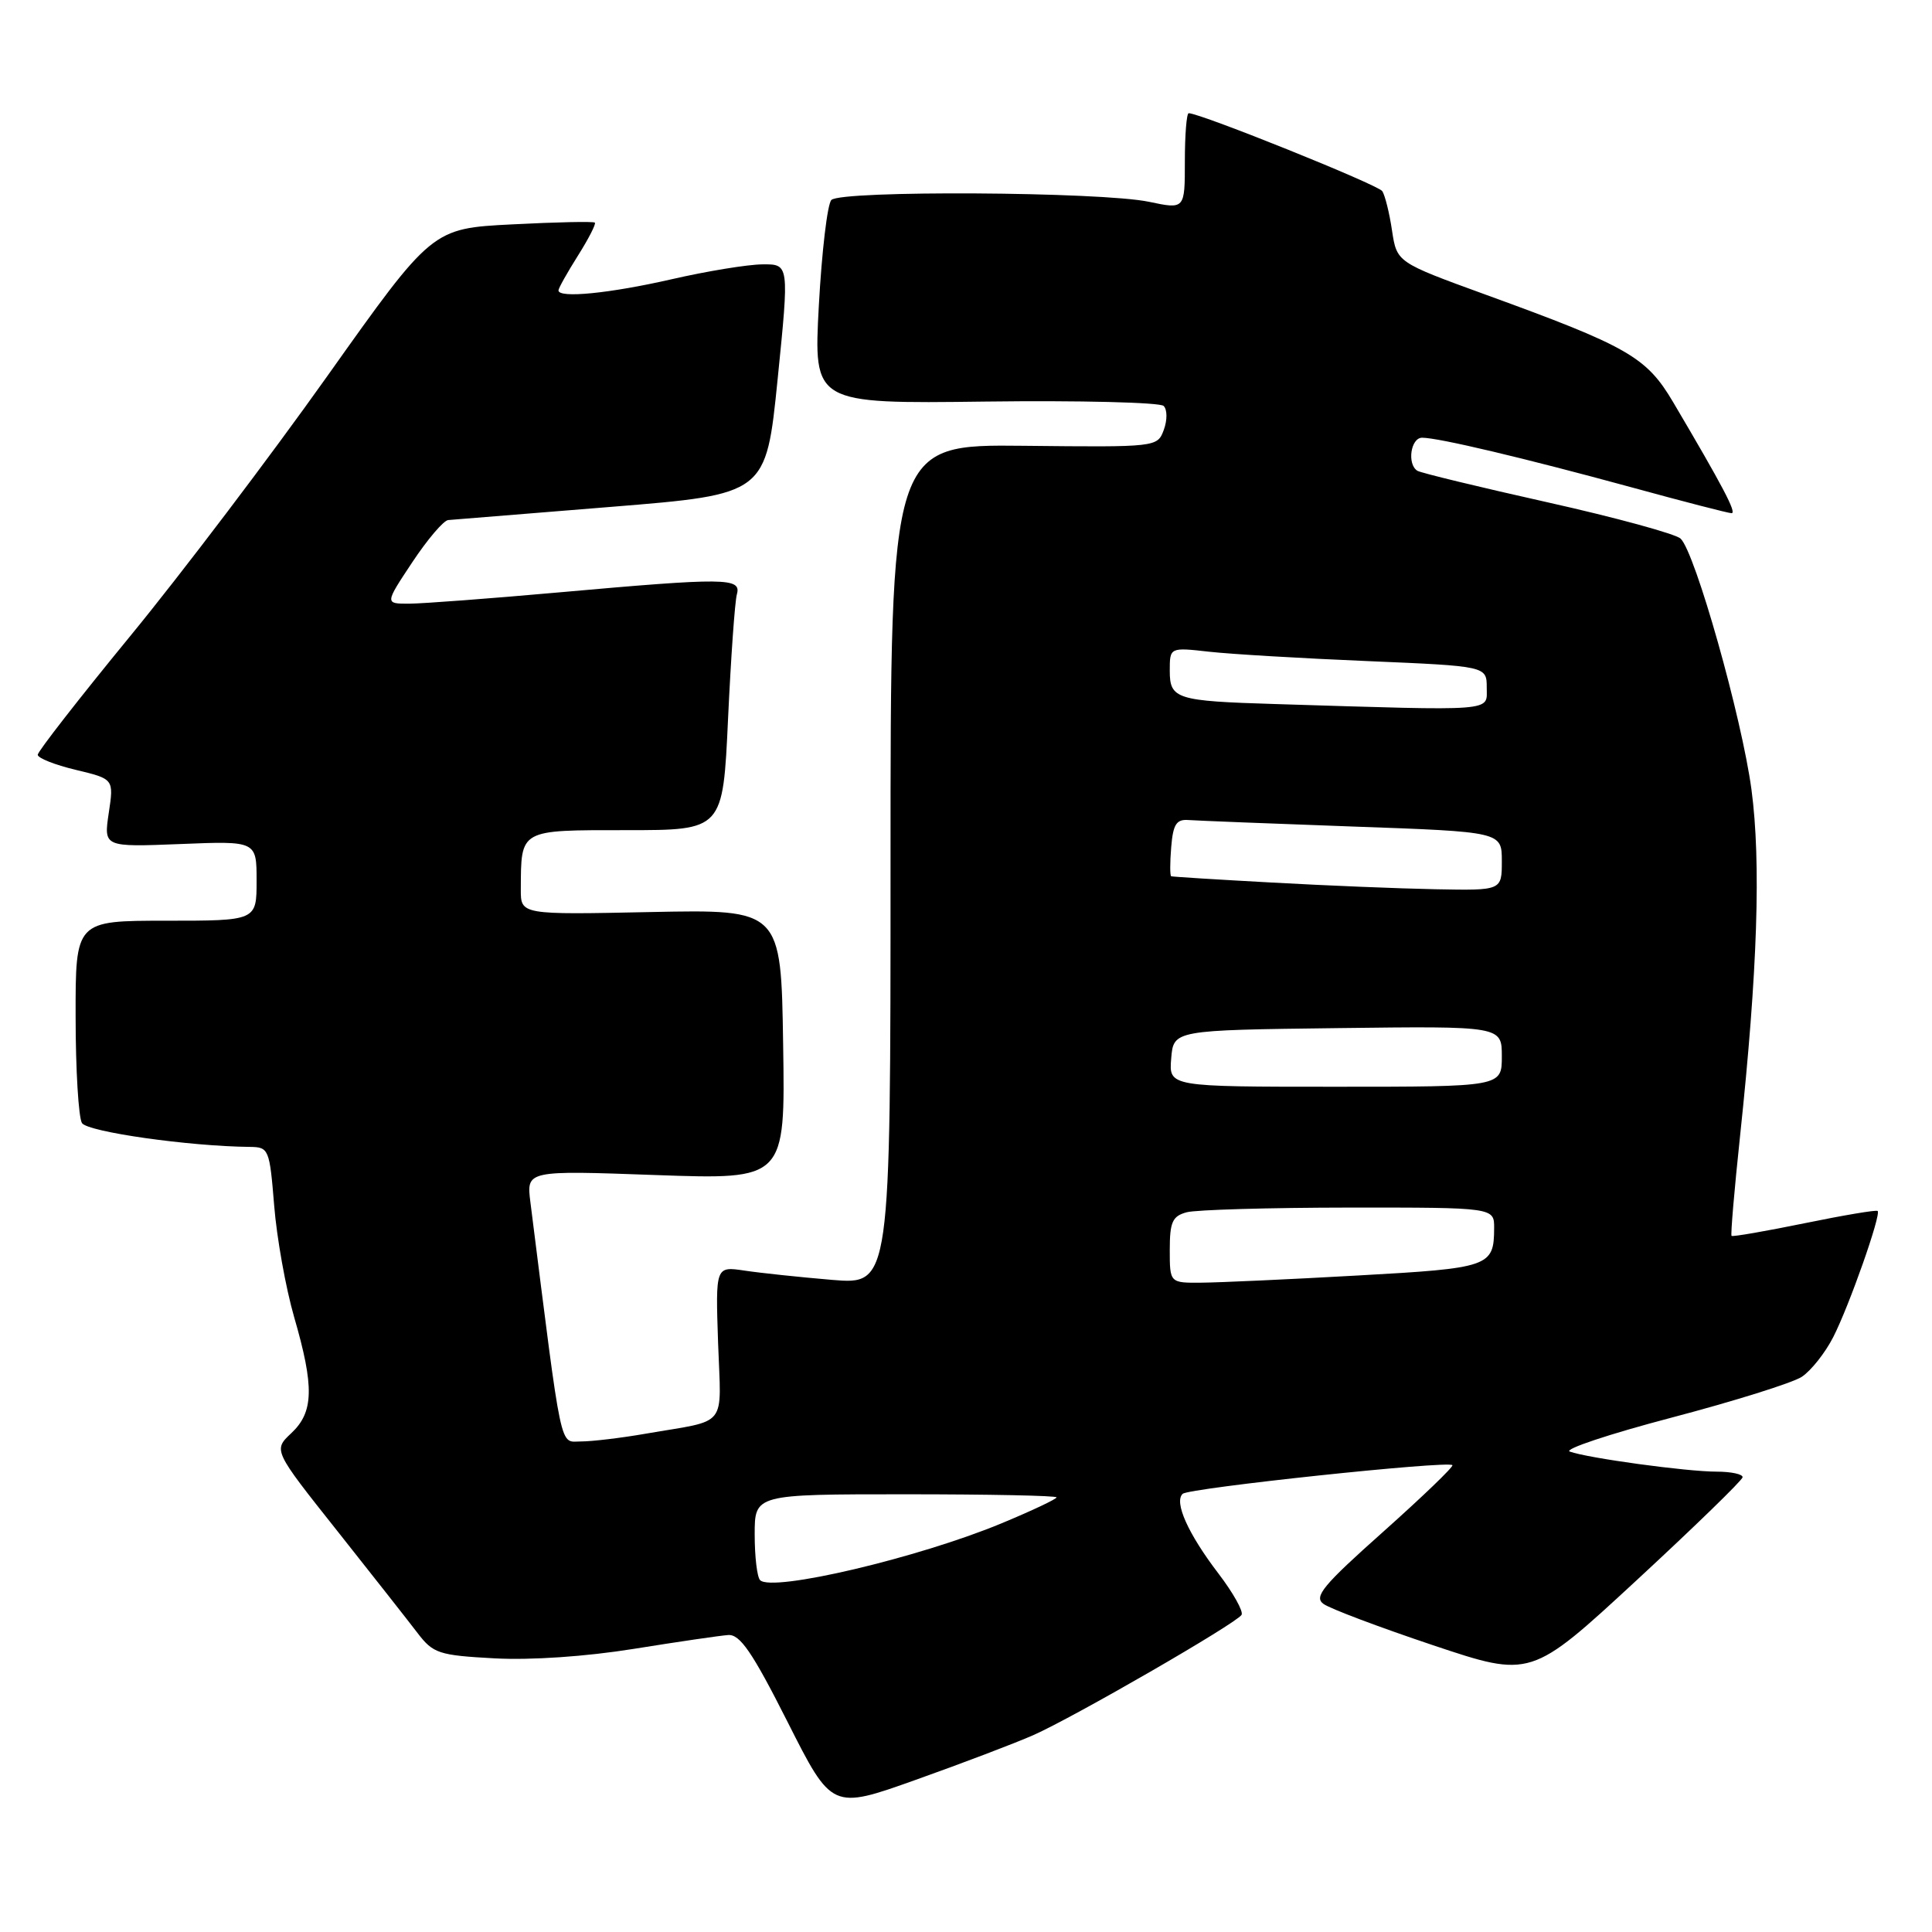 <?xml version="1.0" encoding="UTF-8" standalone="no"?>
<!DOCTYPE svg PUBLIC "-//W3C//DTD SVG 1.1//EN" "http://www.w3.org/Graphics/SVG/1.1/DTD/svg11.dtd" >
<svg xmlns="http://www.w3.org/2000/svg" xmlns:xlink="http://www.w3.org/1999/xlink" version="1.1" viewBox="0 0 256 256">
 <g >
 <path fill="currentColor"
d=" M 136.91 229.92 C 142.27 227.55 163.81 215.12 164.51 213.98 C 164.79 213.54 163.41 211.07 161.45 208.50 C 157.43 203.24 155.54 199.03 156.71 197.94 C 157.54 197.17 191.87 193.52 192.45 194.14 C 192.63 194.34 188.51 198.30 183.30 202.95 C 175.30 210.07 174.06 211.57 175.36 212.52 C 176.21 213.15 182.75 215.61 189.88 218.00 C 202.85 222.34 202.85 222.34 216.83 209.42 C 224.52 202.31 230.85 196.16 230.90 195.75 C 230.96 195.34 229.40 195.00 227.44 195.00 C 223.49 195.00 210.34 193.20 208.00 192.34 C 207.18 192.03 213.25 190.01 221.50 187.84 C 229.75 185.67 237.51 183.24 238.74 182.44 C 239.97 181.63 241.85 179.26 242.92 177.16 C 245.04 173.00 249.28 160.95 248.80 160.46 C 248.63 160.29 244.26 161.03 239.09 162.09 C 233.91 163.15 229.57 163.90 229.44 163.76 C 229.30 163.62 229.81 157.65 230.57 150.50 C 232.89 128.69 233.36 114.23 232.08 104.63 C 230.80 95.09 224.63 73.22 222.69 71.37 C 222.03 70.75 214.10 68.58 205.06 66.56 C 196.02 64.54 188.26 62.66 187.81 62.38 C 186.42 61.52 186.92 58.00 188.44 58.00 C 190.61 58.00 202.03 60.71 216.10 64.55 C 223.03 66.45 229.03 68.00 229.44 68.00 C 230.16 68.00 228.28 64.43 221.69 53.27 C 218.16 47.30 215.73 45.90 196.79 39.02 C 185.09 34.76 185.09 34.76 184.45 30.55 C 184.11 28.23 183.52 25.88 183.16 25.33 C 182.61 24.48 159.05 15.00 157.51 15.00 C 157.23 15.00 157.00 17.87 157.00 21.37 C 157.00 27.74 157.00 27.74 152.25 26.74 C 145.88 25.40 111.40 25.20 110.16 26.50 C 109.63 27.05 108.89 33.35 108.50 40.50 C 107.80 53.50 107.80 53.50 130.56 53.21 C 143.08 53.05 153.72 53.32 154.19 53.79 C 154.68 54.28 154.68 55.68 154.21 56.96 C 153.36 59.25 153.29 59.26 135.68 59.07 C 118.00 58.88 118.00 58.88 118.00 114.56 C 118.00 170.23 118.00 170.23 110.25 169.59 C 105.99 169.23 100.77 168.68 98.65 168.36 C 94.81 167.79 94.81 167.79 95.15 177.94 C 95.55 189.41 96.62 188.06 85.57 189.97 C 82.30 190.54 78.44 191.00 76.99 191.00 C 74.10 191.00 74.56 193.18 70.28 159.29 C 69.75 155.08 69.75 155.08 86.90 155.70 C 104.05 156.31 104.05 156.31 103.77 138.41 C 103.50 120.50 103.50 120.50 86.25 120.85 C 69.00 121.21 69.00 121.21 69.01 117.85 C 69.05 109.83 68.75 110.00 83.01 110.00 C 95.79 110.00 95.79 110.00 96.47 95.25 C 96.85 87.14 97.37 79.71 97.64 78.75 C 98.26 76.54 96.19 76.52 74.00 78.50 C 64.92 79.31 56.03 79.98 54.24 79.99 C 50.98 80.00 50.98 80.00 54.63 74.50 C 56.64 71.47 58.78 68.96 59.39 68.91 C 60.00 68.86 69.72 68.07 81.00 67.16 C 101.50 65.50 101.50 65.50 103.04 50.25 C 104.58 35.00 104.58 35.00 101.04 35.03 C 99.09 35.04 93.67 35.93 89.00 37.00 C 80.78 38.88 74.00 39.55 74.00 38.48 C 74.00 38.19 75.16 36.13 76.57 33.89 C 77.99 31.64 79.00 29.67 78.82 29.50 C 78.64 29.32 73.72 29.43 67.88 29.73 C 57.26 30.27 57.26 30.27 43.38 49.82 C 35.75 60.57 23.99 76.08 17.25 84.29 C 10.51 92.51 5.00 99.58 5.00 100.01 C 5.00 100.45 7.27 101.35 10.04 102.01 C 15.09 103.22 15.09 103.22 14.41 107.73 C 13.74 112.24 13.74 112.24 23.87 111.84 C 34.00 111.43 34.00 111.43 34.00 116.71 C 34.00 122.00 34.00 122.00 22.00 122.00 C 10.00 122.00 10.00 122.00 10.02 134.75 C 10.02 141.76 10.41 148.09 10.86 148.81 C 11.60 149.98 25.03 151.89 33.10 151.97 C 35.62 152.00 35.72 152.24 36.33 159.75 C 36.67 164.01 37.86 170.65 38.97 174.50 C 41.66 183.77 41.58 187.11 38.60 189.90 C 36.20 192.16 36.20 192.16 44.67 202.83 C 49.32 208.70 54.13 214.81 55.34 216.40 C 57.40 219.09 58.14 219.34 65.53 219.74 C 70.35 220.00 77.65 219.50 84.00 218.48 C 89.78 217.55 95.39 216.73 96.48 216.65 C 98.05 216.53 99.68 218.90 104.35 228.15 C 110.23 239.80 110.23 239.80 121.36 235.83 C 127.49 233.65 134.48 230.99 136.91 229.92 Z  M 100.72 209.38 C 100.32 208.99 100.00 206.27 100.00 203.33 C 100.00 198.00 100.00 198.00 120.00 198.00 C 131.00 198.00 140.00 198.18 140.00 198.41 C 140.00 198.63 136.73 200.18 132.73 201.84 C 121.74 206.41 102.32 210.99 100.72 209.38 Z  M 155.00 165.62 C 155.00 161.92 155.35 161.14 157.25 160.63 C 158.49 160.30 168.16 160.02 178.75 160.01 C 198.00 160.00 198.00 160.00 197.98 162.75 C 197.96 167.84 197.38 168.04 179.91 169.01 C 170.89 169.52 161.59 169.94 159.25 169.96 C 155.00 170.00 155.00 170.00 155.00 165.62 Z  M 155.19 140.25 C 155.50 136.50 155.50 136.50 177.25 136.23 C 199.00 135.96 199.00 135.96 199.00 139.98 C 199.00 144.00 199.00 144.00 176.94 144.00 C 154.88 144.00 154.88 144.00 155.19 140.25 Z  M 168.50 116.94 C 161.35 116.55 155.36 116.18 155.19 116.11 C 155.02 116.05 155.02 114.31 155.19 112.25 C 155.44 109.21 155.88 108.53 157.50 108.66 C 158.60 108.74 168.39 109.13 179.25 109.52 C 199.00 110.22 199.00 110.22 199.00 114.11 C 199.00 118.00 199.00 118.00 190.25 117.83 C 185.44 117.74 175.65 117.34 168.50 116.94 Z  M 169.00 93.29 C 155.84 92.89 155.00 92.63 155.00 88.87 C 155.00 85.77 155.00 85.77 160.25 86.36 C 163.14 86.68 172.59 87.24 181.25 87.60 C 197.00 88.27 197.00 88.27 197.00 91.13 C 197.00 94.32 198.52 94.20 169.00 93.29 Z "/>
</g>
</svg>